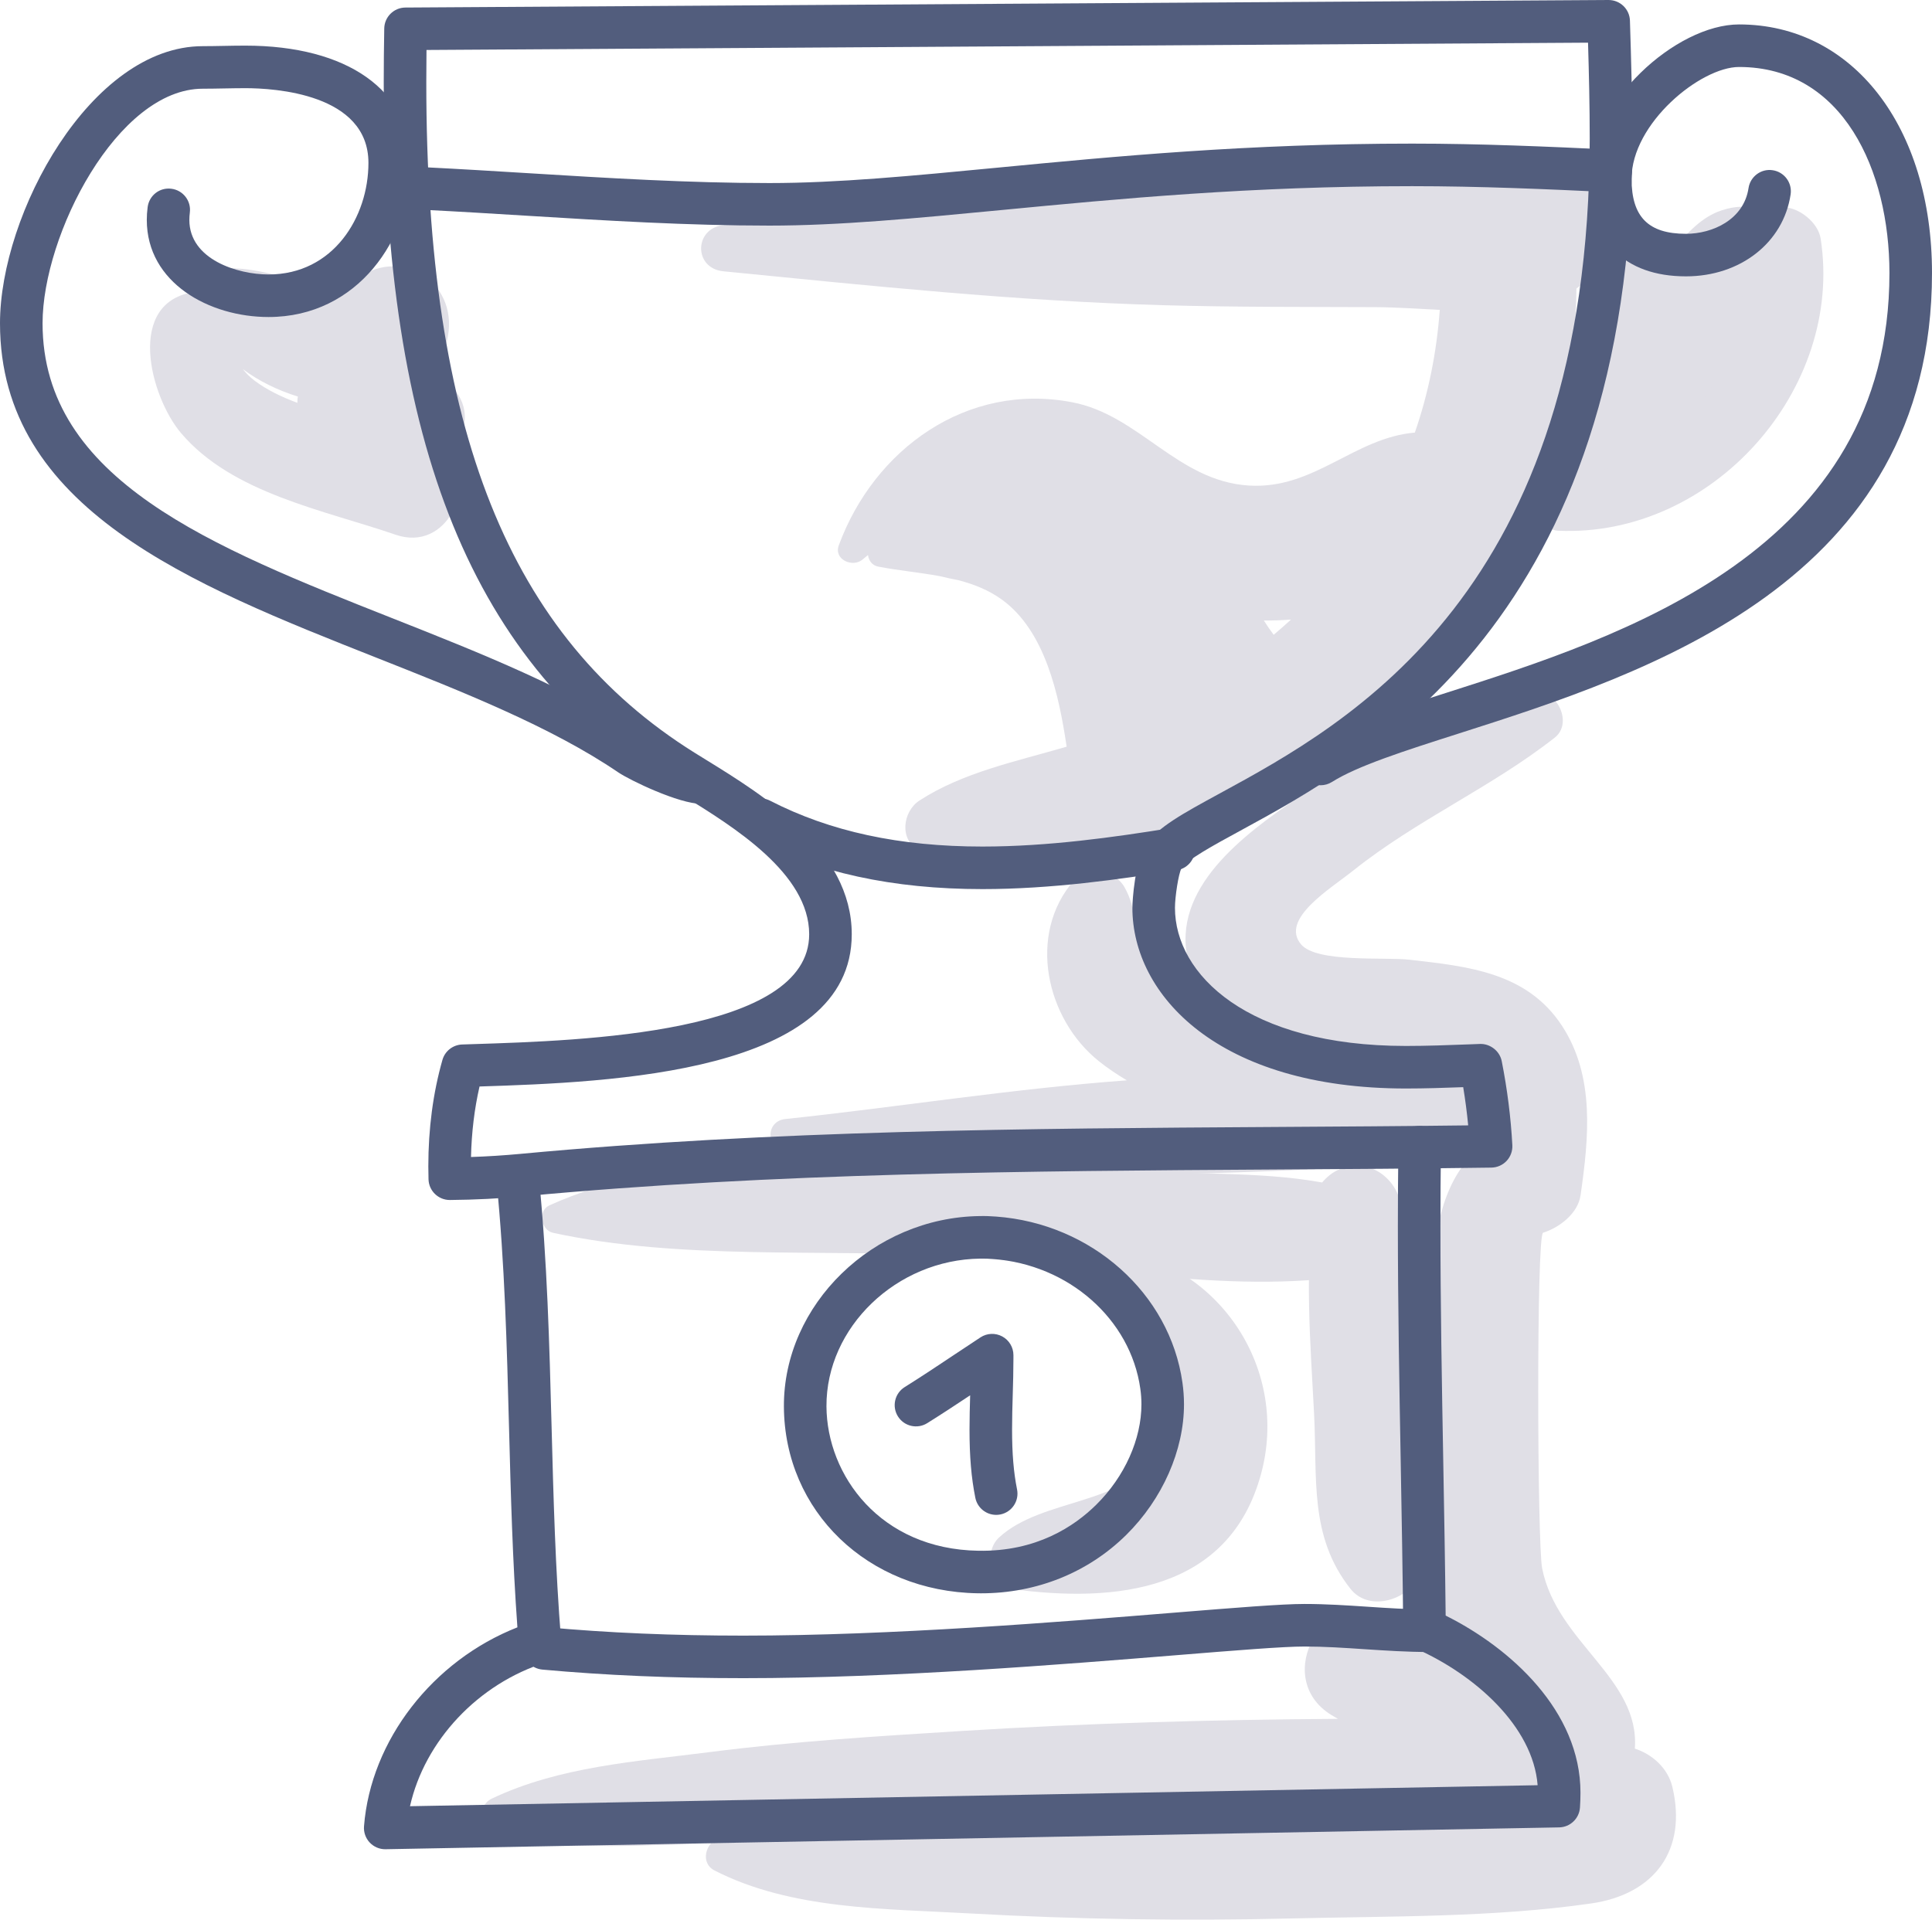 <?xml version="1.0" encoding="iso-8859-1"?>
<!-- Generator: Adobe Illustrator 21.0.2, SVG Export Plug-In . SVG Version: 6.00 Build 0)  -->
<svg version="1.1" xmlns="http://www.w3.org/2000/svg" xmlns:xlink="http://www.w3.org/1999/xlink" x="0px" y="0px"
	 viewBox="0 0 196.031 194.818" style="enable-background:new 0 0 196.031 194.818;" xml:space="preserve">
<g id="_x39_9">
	<g>
		<g>
			<g>
				<path style="fill:none;" d="M129.235,64.423c0.596-0.505,1.185-1.017,1.759-1.548c-0.931,0.077-1.85,0.102-2.756,0.102
					C128.553,63.472,128.884,63.955,129.235,64.423z"/>
				<path style="fill:#E0DFE6;" d="M174.639,21.364c-1.957,0.663-3.41,2.227-4.731,3.854c-2.43-1.469-5.826-1.337-7.228,1.687
					c-1.391,3-2.48,5.986-3.193,9.137c0.283-2.24,0.451-4.494,0.465-6.755c1.625-1.194,2.666-2.963,2.715-5.171
					c0.007-0.327,0.014-0.653,0.021-0.98c0.063-2.875-1.891-4.773-4.304-5.375c-2.377-3.81-8.317-2.779-11.031,0.83
					c-10.191,0.703-20.85-0.106-30.881,0.309c-14.548,0.603-28.64,2.341-43.074,3.947c-2.992,0.333-3.03,4.388,0,4.686
					c14.962,1.474,29.538,3.014,44.612,3.441c7.177,0.203,14.358,0.167,21.537,0.198c2.06,0.009,4.284,0.166,6.54,0.275
					c-0.317,4.309-1.151,8.478-2.53,12.455c-6.151,0.526-10.212,5.783-16.832,5.375c-7.259-0.446-11.112-7.15-17.938-8.454
					C98.073,38.776,88.696,45.603,85.11,55.34c-0.542,1.47,1.444,2.307,2.441,1.421c0.172-0.152,0.346-0.287,0.519-0.432
					c0.078,0.554,0.403,1.051,1.05,1.177c1.989,0.384,4.135,0.582,6.223,0.963c0.635,0.155,1.274,0.296,1.919,0.417
					c1.569,0.412,3.065,1.005,4.383,1.957c4.416,3.187,5.811,9.717,6.582,14.936c-5.138,1.503-10.529,2.602-14.933,5.464
					c-1.726,1.122-2.088,4.048,0,5.081c15.402,7.62,38.439-5.204,49.29-15.923c8.356-8.254,14.026-19.023,16.276-30.453
					c-0.027,1.735,0.775,3.493,1.993,4.73c-1.268,1.362-2.413,2.845-3.368,4.589c-0.56,1.024,0.392,2.625,1.649,2.145
					c10.165-3.878,24.214-7.35,24.393-20.966C183.593,25.563,180.556,19.36,174.639,21.364z M129.235,64.423
					c-0.352-0.469-0.683-0.951-0.997-1.446c0.906,0,1.824-0.025,2.756-0.102C130.421,63.406,129.831,63.918,129.235,64.423z"/>
			</g>
			<path style="fill:#E0DFE6;" d="M43.767,37.911c0.782-1.011,1.395-2.237,1.675-3.757c1.05-5.694-5.101-9.38-9.556-5.563
				c-1.321,1.132-3.154,0.516-5.085,0.036c-3.04-0.756-6.025-1.752-9.175-1.281c-0.844,0.126-1.316,1.051-1.373,1.804
				c-0.012,0.165-0.002,0.325-0.005,0.488c-0.141-0.028-0.29-0.035-0.445-0.014c-7.118,0.948-4.587,10.622-1.419,14.347
				c5.205,6.118,14.511,7.8,21.751,10.295c5.266,1.814,8.253-5.047,5.52-8.535c0.62-0.558,1.102-1.278,1.338-2.135
				C47.712,40.98,46.101,38.819,43.767,37.911z M24.635,37.456c1.618,1.218,3.558,2.162,5.592,2.789
				c-0.047,0.212-0.054,0.425-0.056,0.638c-1.595-0.594-3.084-1.309-4.334-2.246C25.337,38.263,24.96,37.866,24.635,37.456z"/>
			<path style="fill:#E0DFE6;" d="M148.826,107.364c-3.128,0.227-6.257,0.436-9.386,0.638c-0.441-1.558-2.028-2.861-3.511-3.258
				c-5.013-1.341-10.079-1.879-14.998-3.701c-2.573-0.953-4.275-1.758-5.137-4.459c-0.743-2.328-0.451-4.373-1.712-6.571
				c-0.988-1.721-3.729-2.252-5.116-0.659c-4.759,5.467-2.843,14.041,2.522,18.337c0.865,0.692,1.827,1.34,2.849,1.95
				c-11.711,0.859-23.085,2.703-34.654,3.926c-1.988,0.21-2.01,2.92,0,3.11c11.662,1.102,22.804,2.503,34.592,2.499
				c7.386-0.002,14.777-0.286,22.16-0.673c-1.332,0.273-2.853,1.732-3.047,3.091c-1.042,7.298-0.441,14.507-0.057,21.841
				c0.346,6.618-0.521,12.477,3.695,17.809c1.802,2.279,5.416,1.226,6.749-0.87c3.521-5.532,1.673-12.144,1.18-18.416
				c-0.537-6.833-0.912-13.797-2.985-20.365c-0.491-1.556-1.831-2.892-3.459-3.197c3.44-0.19,6.879-0.393,10.314-0.612
				C155.499,117.363,155.516,106.877,148.826,107.364z"/>
			<path style="fill:#E0DFE6;" d="M113.089,126.783c-1.19-0.177-2.53,1.009-1.72,2.238c3.239,4.916,9.032,12.25,5.812,18.44
				c-2.783,5.352-11.433,4.513-15.822,8.581c-1.574,1.459-0.984,4.915,1.382,5.233c10.443,1.404,21.951,0.248,25.202-11.652
				C130.828,139.055,123.856,128.382,113.089,126.783z"/>
			<path style="fill:#E0DFE6;" d="M140.885,164.196c-6.345-3.767-12.052,6.05-5.77,9.871c0.199,0.121,0.415,0.245,0.643,0.373
				c-12.685,0.084-25.362,0.435-38.033,1.222c-8.584,0.533-17.188,1.058-25.72,2.153c-7.481,0.96-15.247,1.454-22.118,4.728
				c-1.535,0.731-1.062,3.132,0.462,3.534c7.48,1.974,15.499,1.095,23.168,0.956c8.576-0.155,17.146-0.651,25.722-0.859
				c17.168-0.416,34.346-0.606,51.517-0.323c2.587,0.043,4.733-1.815,5.497-4.185C159.243,172.392,147.136,167.908,140.885,164.196z
				"/>
			<path style="fill:#E0DFE6;" d="M184.733,24.215c-0.224-1.439-1.733-2.757-3.087-3.087l-0.931-0.227
				c-1.435-0.35-2.554,0.277-3.394,1.381c-1.634,2.149-0.978,3.483-0.652,5.886c0.546,4.022-0.445,7.622-2.797,10.925
				c-4.11,5.771-11.016,7.975-16.533,12.045c-1.143,0.843-0.793,2.65,0.737,2.722C173.734,54.586,187.114,39.513,184.733,24.215z"/>
			<path style="fill:#E0DFE6;" d="M169.687,181.346c-0.446-1.871-2.005-3.304-3.806-3.884c0.52-7.15-7.911-10.755-9.406-18.296
				c-0.498-2.511-0.597-33.845,0.096-34.062c1.649-0.517,3.535-1.947,3.802-3.802c0.83-5.781,1.482-12.047-1.88-17.19
				c-3.56-5.447-9.564-6.04-15.512-6.716c-2.477-0.282-9.383,0.334-10.972-1.56c-2.152-2.566,2.983-5.636,5.3-7.488
				c6.431-5.139,14.032-8.444,20.452-13.496c1.815-1.428,0.312-4.754-1.902-4.592c-7.956,0.583-15.662,4.911-22.152,9.329
				c-5.044,3.433-13.029,8.4-13.407,15.235c-0.313,5.669,4.783,9.948,9.764,11.462c3.283,0.998,6.856,1.216,10.241,1.645
				c2.841,0.36,7.72,0.121,9.523,2.951c0.781,1.226,0.59,3.679,0.329,5.602c-7.08,5.812-4.378,20.273-4.472,28.209
				c-0.078,6.536-1.345,14.325,0.938,20.611c2.202,6.064,8.143,8.789,9.715,15.29c0.132,0.545,0.381,1.022,0.699,1.442
				c-0.673-0.178-1.519-0.039-2.561,0.459c-3.689-0.64-8.694,0.594-12.459,0.796c-7.792,0.419-15.589,0.63-23.388,0.859
				c-7.799,0.229-15.596,0.311-23.397,0.393c-7.436,0.078-15.215-0.601-22.296,1.985c-1.349,0.493-1.922,2.54-0.432,3.303
				c7.791,3.987,17.263,3.869,25.846,4.353c10.904,0.615,21.838,0.774,32.755,0.512c9.989-0.24,20.44-0.091,30.343-1.521
				C167.898,192.245,171.212,187.736,169.687,181.346z"/>
			<path style="fill:#E0DFE6;" d="M137.487,120.801c-6.211-1.844-12.977-1.541-19.422-1.891c-7.697-0.418-15.396-0.844-23.104-1.017
				c-12.617-0.284-27.451-0.882-39.216,4.435c-1.192,0.539-0.857,2.519,0.364,2.785c12.937,2.809,27.189,1.608,40.393,2.356
				c13.16,0.746,27.979,4.008,40.984,1.924C142.06,128.66,141.378,121.957,137.487,120.801z"/>
		</g>
		<g>
			<g>
				<path style="fill:#525D7D;" d="M45.638,121.784c-1.168,0-2.127-0.931-2.158-2.101c-0.013-0.436-0.02-0.872-0.02-1.309
					c0-3.832,0.481-7.467,1.431-10.805c0.256-0.902,1.067-1.536,2.006-1.567l1.153-0.038c11.054-0.35,34.054-1.081,34.054-11.147
					c0-6.171-7.671-10.905-12.746-14.038l-1.186-0.737C47.953,67.406,38.936,45.295,38.936,8.354c0-1.82,0.02-3.641,0.052-5.467
					c0.021-1.172,0.973-2.114,2.145-2.121L163.21,0c1.179,0,2.135,0.925,2.172,2.092c0.127,4.01,0.239,7.943,0.239,11.956
					c0,48.607-26.862,63.23-39.771,70.256c-2.766,1.505-5.378,2.928-5.974,3.822c-0.297,0.535-0.658,2.889-0.658,4.003
					c0,6.753,7.333,14.021,23.433,14.021c2.096,0,4.259-0.081,6.351-0.159l1.175-0.044c1.001-0.035,1.989,0.697,2.196,1.739
					c0.562,2.844,0.925,5.715,1.078,8.535c0.031,0.588-0.177,1.161-0.579,1.591c-0.401,0.429-0.96,0.676-1.548,0.685
					c-7.409,0.103-14.806,0.149-22.201,0.194c-24.765,0.155-50.374,0.315-75.941,2.711
					C50.691,121.637,48.229,121.762,45.638,121.784z M48.656,110.265c-0.517,2.25-0.808,4.648-0.866,7.156
					c1.68-0.056,3.329-0.162,4.99-0.316c25.754-2.415,51.458-2.575,76.316-2.731c6.621-0.041,13.243-0.081,19.874-0.163
					c-0.124-1.289-0.292-2.584-0.506-3.878c-1.913,0.07-3.874,0.136-5.814,0.136c-19.067,0-27.752-9.506-27.752-18.339
					c0-0.71,0.24-4.681,1.382-6.397c1.189-1.782,3.701-3.15,7.503-5.221c13.112-7.138,37.518-20.424,37.518-66.464
					c0-3.251-0.076-6.465-0.171-9.717L43.274,5.071c-0.013,1.095-0.02,2.189-0.02,3.282c0,35.287,8.39,56.268,27.206,68.029
					l1.167,0.722c5.891,3.636,14.796,9.133,14.796,17.712C86.423,108.9,62.122,109.835,48.656,110.265z"/>
			</g>
			<g>
				<path style="fill:#525D7D;" d="M39.086,187.673c-0.594,0-1.162-0.245-1.572-0.679c-0.417-0.443-0.628-1.042-0.58-1.649
					c0.685-8.742,6.989-16.821,15.565-20.192c-0.495-6.762-0.675-13.614-0.85-20.255c-0.216-8.227-0.441-16.734-1.265-24.981
					c-0.119-1.186,0.746-2.245,1.933-2.363c1.189-0.142,2.245,0.746,2.363,1.933c0.84,8.406,1.067,16.993,1.286,25.297
					c0.188,7.128,0.382,14.499,0.966,21.679c0.081,1.005-0.544,1.934-1.508,2.235c-6.938,2.169-12.337,7.985-13.824,14.609
					l114.416-2.131c-0.47-6.002-6.436-11.247-12.353-13.864c-0.775-0.343-1.278-1.108-1.285-1.955
					c-0.051-5.611-0.152-11.249-0.253-16.894c-0.143-7.89-0.29-16.048-0.29-24.045c0-2.681,0.017-5.355,0.053-8.025
					c0.017-1.182,0.98-2.129,2.159-2.129c1.222,0.017,2.176,0.996,2.159,2.189c-0.036,2.65-0.053,5.305-0.053,7.966
					c0,7.959,0.146,16.096,0.288,23.966c0.094,5.204,0.187,10.402,0.242,15.577c6.577,3.278,13.68,9.686,13.68,17.971
					c0,0.498-0.018,0.999-0.051,1.503c-0.073,1.12-0.992,1.999-2.114,2.02C158.197,185.455,39.127,187.673,39.086,187.673z"/>
			</g>
			<g>
				<path style="fill:#525D7D;" d="M78.073,22.896c-8.286,0-16.609-0.51-24.659-1.004c-3.475-0.214-6.947-0.426-10.418-0.6
					c-1.191-0.059-2.107-1.073-2.048-2.265c0.059-1.191,1.092-2.086,2.265-2.048c3.487,0.174,6.975,0.388,10.466,0.602
					c7.985,0.491,16.241,0.997,24.395,0.997c6.879,0,14.432-0.725,23.177-1.566c11.895-1.143,25.377-2.437,42.037-2.437
					c6.892,0,13.778,0.301,20.24,0.61c1.192,0.056,2.111,1.068,2.054,2.259c-0.056,1.192-1.091,2.097-2.259,2.054
					c-6.411-0.305-13.238-0.604-20.034-0.604c-16.453,0-29.826,1.285-41.625,2.418C92.807,22.161,85.159,22.896,78.073,22.896z"/>
			</g>
			<g>
				<path style="fill:#525D7D;" d="M99.547,161.7c-0.115,0-0.23-0.001-0.346-0.003c-11.154-0.176-19.606-8.32-19.662-18.945
					c-0.052-10.352,9.049-19.208,19.876-19.337c0.551-0.013,1.108,0.008,1.661,0.051c9.679,0.711,17.63,7.801,18.902,16.861
					c0.101,0.711,0.155,1.439,0.156,2.161c0.011,4.686-2.183,9.655-5.867,13.293C110.392,159.604,105.175,161.7,99.547,161.7z
					 M99.648,127.732c-0.06,0-0.122,0-0.183,0.001c-8.501,0.101-15.649,6.969-15.608,14.997c0.037,6.985,5.451,14.494,15.41,14.65
					c5.905,0.11,9.755-2.489,11.965-4.672c2.879-2.841,4.592-6.659,4.584-10.211c-0.001-0.52-0.039-1.046-0.114-1.564
					c-0.992-7.065-7.277-12.597-14.943-13.16C100.388,127.744,100.018,127.732,99.648,127.732z"/>
			</g>
			<g>
				<path style="fill:#525D7D;" d="M101.076,153.74c-1.008,0-1.909-0.708-2.114-1.736c-0.409-2.04-0.59-4.178-0.59-6.935
					c0-1.155,0.031-2.311,0.065-3.465c-1.417,0.942-2.846,1.884-4.355,2.827c-1.009,0.632-2.343,0.325-2.974-0.686
					c-0.632-1.011-0.326-2.343,0.686-2.974c1.773-1.109,3.434-2.217,5.095-3.326c0.86-0.573,1.721-1.147,2.596-1.72
					c0.663-0.436,1.512-0.471,2.21-0.093c0.699,0.377,1.133,1.106,1.133,1.899v0.357c0,1.217-0.035,2.435-0.07,3.653
					c-0.034,1.175-0.068,2.352-0.068,3.528c0,2.461,0.156,4.339,0.506,6.089c0.235,1.168-0.524,2.307-1.694,2.54
					C101.36,153.726,101.217,153.74,101.076,153.74z"/>
			</g>
			<g>
				<path style="fill:#525D7D;" d="M75.432,170.312c-7.291,0-13.965-0.285-20.401-0.87c-1.188-0.108-2.063-1.158-1.955-2.346
					c0.108-1.189,1.172-2.058,2.346-1.955c6.306,0.575,12.852,0.853,20.011,0.853c15.016,0,32.204-1.396,43.579-2.319
					c6.397-0.519,11.02-0.894,13.341-0.894c2.182,0,4.322,0.142,6.394,0.28c2.04,0.136,4.149,0.277,6.271,0.277
					c1.192,0,2.159,0.967,2.159,2.159s-0.967,2.159-2.159,2.159c-2.265,0-4.448-0.145-6.557-0.285
					c-2.093-0.139-4.069-0.271-6.108-0.271c-2.146,0-6.933,0.388-12.991,0.88C107.918,168.908,90.623,170.312,75.432,170.312z"/>
			</g>
			<g>
				<path style="fill:#525D7D;" d="M71.159,81.578c-2.267,0-7.231-2.378-8.439-3.201c-6.781-4.61-15.812-8.184-24.545-11.637
					C19.406,59.315,0,51.639,0,32.809C0,21.703,9.218,4.685,20.577,4.685c0.691,0,1.392-0.014,2.093-0.027
					c0.737-0.014,1.476-0.028,2.215-0.028c10.372,0,16.816,4.561,16.816,11.903c0,7.689-5.407,15.64-14.457,15.64
					c-5.987,0-12.35-3.455-12.35-9.856c0-0.419,0.028-0.852,0.086-1.296c0.152-1.182,1.22-2.024,2.416-1.865
					c1.182,0.152,2.019,1.233,1.865,2.416c-0.032,0.256-0.049,0.503-0.049,0.745c0,4.034,4.927,5.538,8.032,5.538
					c6.585,0,10.139-5.833,10.139-11.322c0-7.038-9.565-7.585-12.498-7.585c-0.713,0-1.424,0.014-2.134,0.027
					c-0.729,0.014-1.455,0.028-2.174,0.028c-8.66,0-16.259,14.838-16.259,23.806c0,15.895,17.216,22.705,35.445,29.915
					c8.951,3.541,18.209,7.202,25.386,12.083c1.108,0.753,5.071,2.42,6.016,2.453c1.178,0.039,2.139,1.018,2.12,2.196
					C73.265,80.633,72.337,81.578,71.159,81.578z"/>
			</g>
			<g>
				<path style="fill:#525D7D;" d="M133.996,79.693c-0.715,0-1.415-0.356-1.827-1.006c-0.637-1.008-0.335-2.342,0.673-2.979
					c3.05-1.926,8.061-3.528,13.862-5.382c17.923-5.728,45.009-14.384,45.009-42.616c0-10.409-4.719-20.912-15.261-20.912
					c-3.909,0-10.905,5.721-10.905,11.351c0,3.859,1.702,5.579,5.519,5.579c2.723,0,5.871-1.451,6.349-4.637
					c0.176-1.178,1.28-2,2.456-1.815c1.179,0.177,1.992,1.276,1.815,2.456c-0.734,4.896-5.101,8.314-10.62,8.314
					c-6.251,0-9.837-3.607-9.837-9.897c0-7.773,8.857-15.669,15.223-15.669c11.528,0,19.579,10.375,19.579,25.23
					c0,31.385-28.893,40.619-48.012,46.73c-5.52,1.763-10.286,3.286-12.871,4.92C134.791,79.584,134.391,79.693,133.996,79.693z"/>
			</g>
			<g>
				<path style="fill:#525D7D;" d="M99.688,90.232c-9.118,0-16.814-1.678-23.528-5.132c-1.06-0.545-1.477-1.847-0.932-2.908
					c0.547-1.06,1.85-1.479,2.908-0.932c6.088,3.132,13.137,4.654,21.551,4.654c6.64,0,13.362-0.945,19.06-1.868
					c1.171-0.193,2.287,0.607,2.477,1.785c0.191,1.178-0.609,2.286-1.785,2.477C113.571,89.259,106.634,90.232,99.688,90.232z"/>
			</g>
		</g>
	</g>
</g>
<g id="Layer_1">
</g>
</svg>
